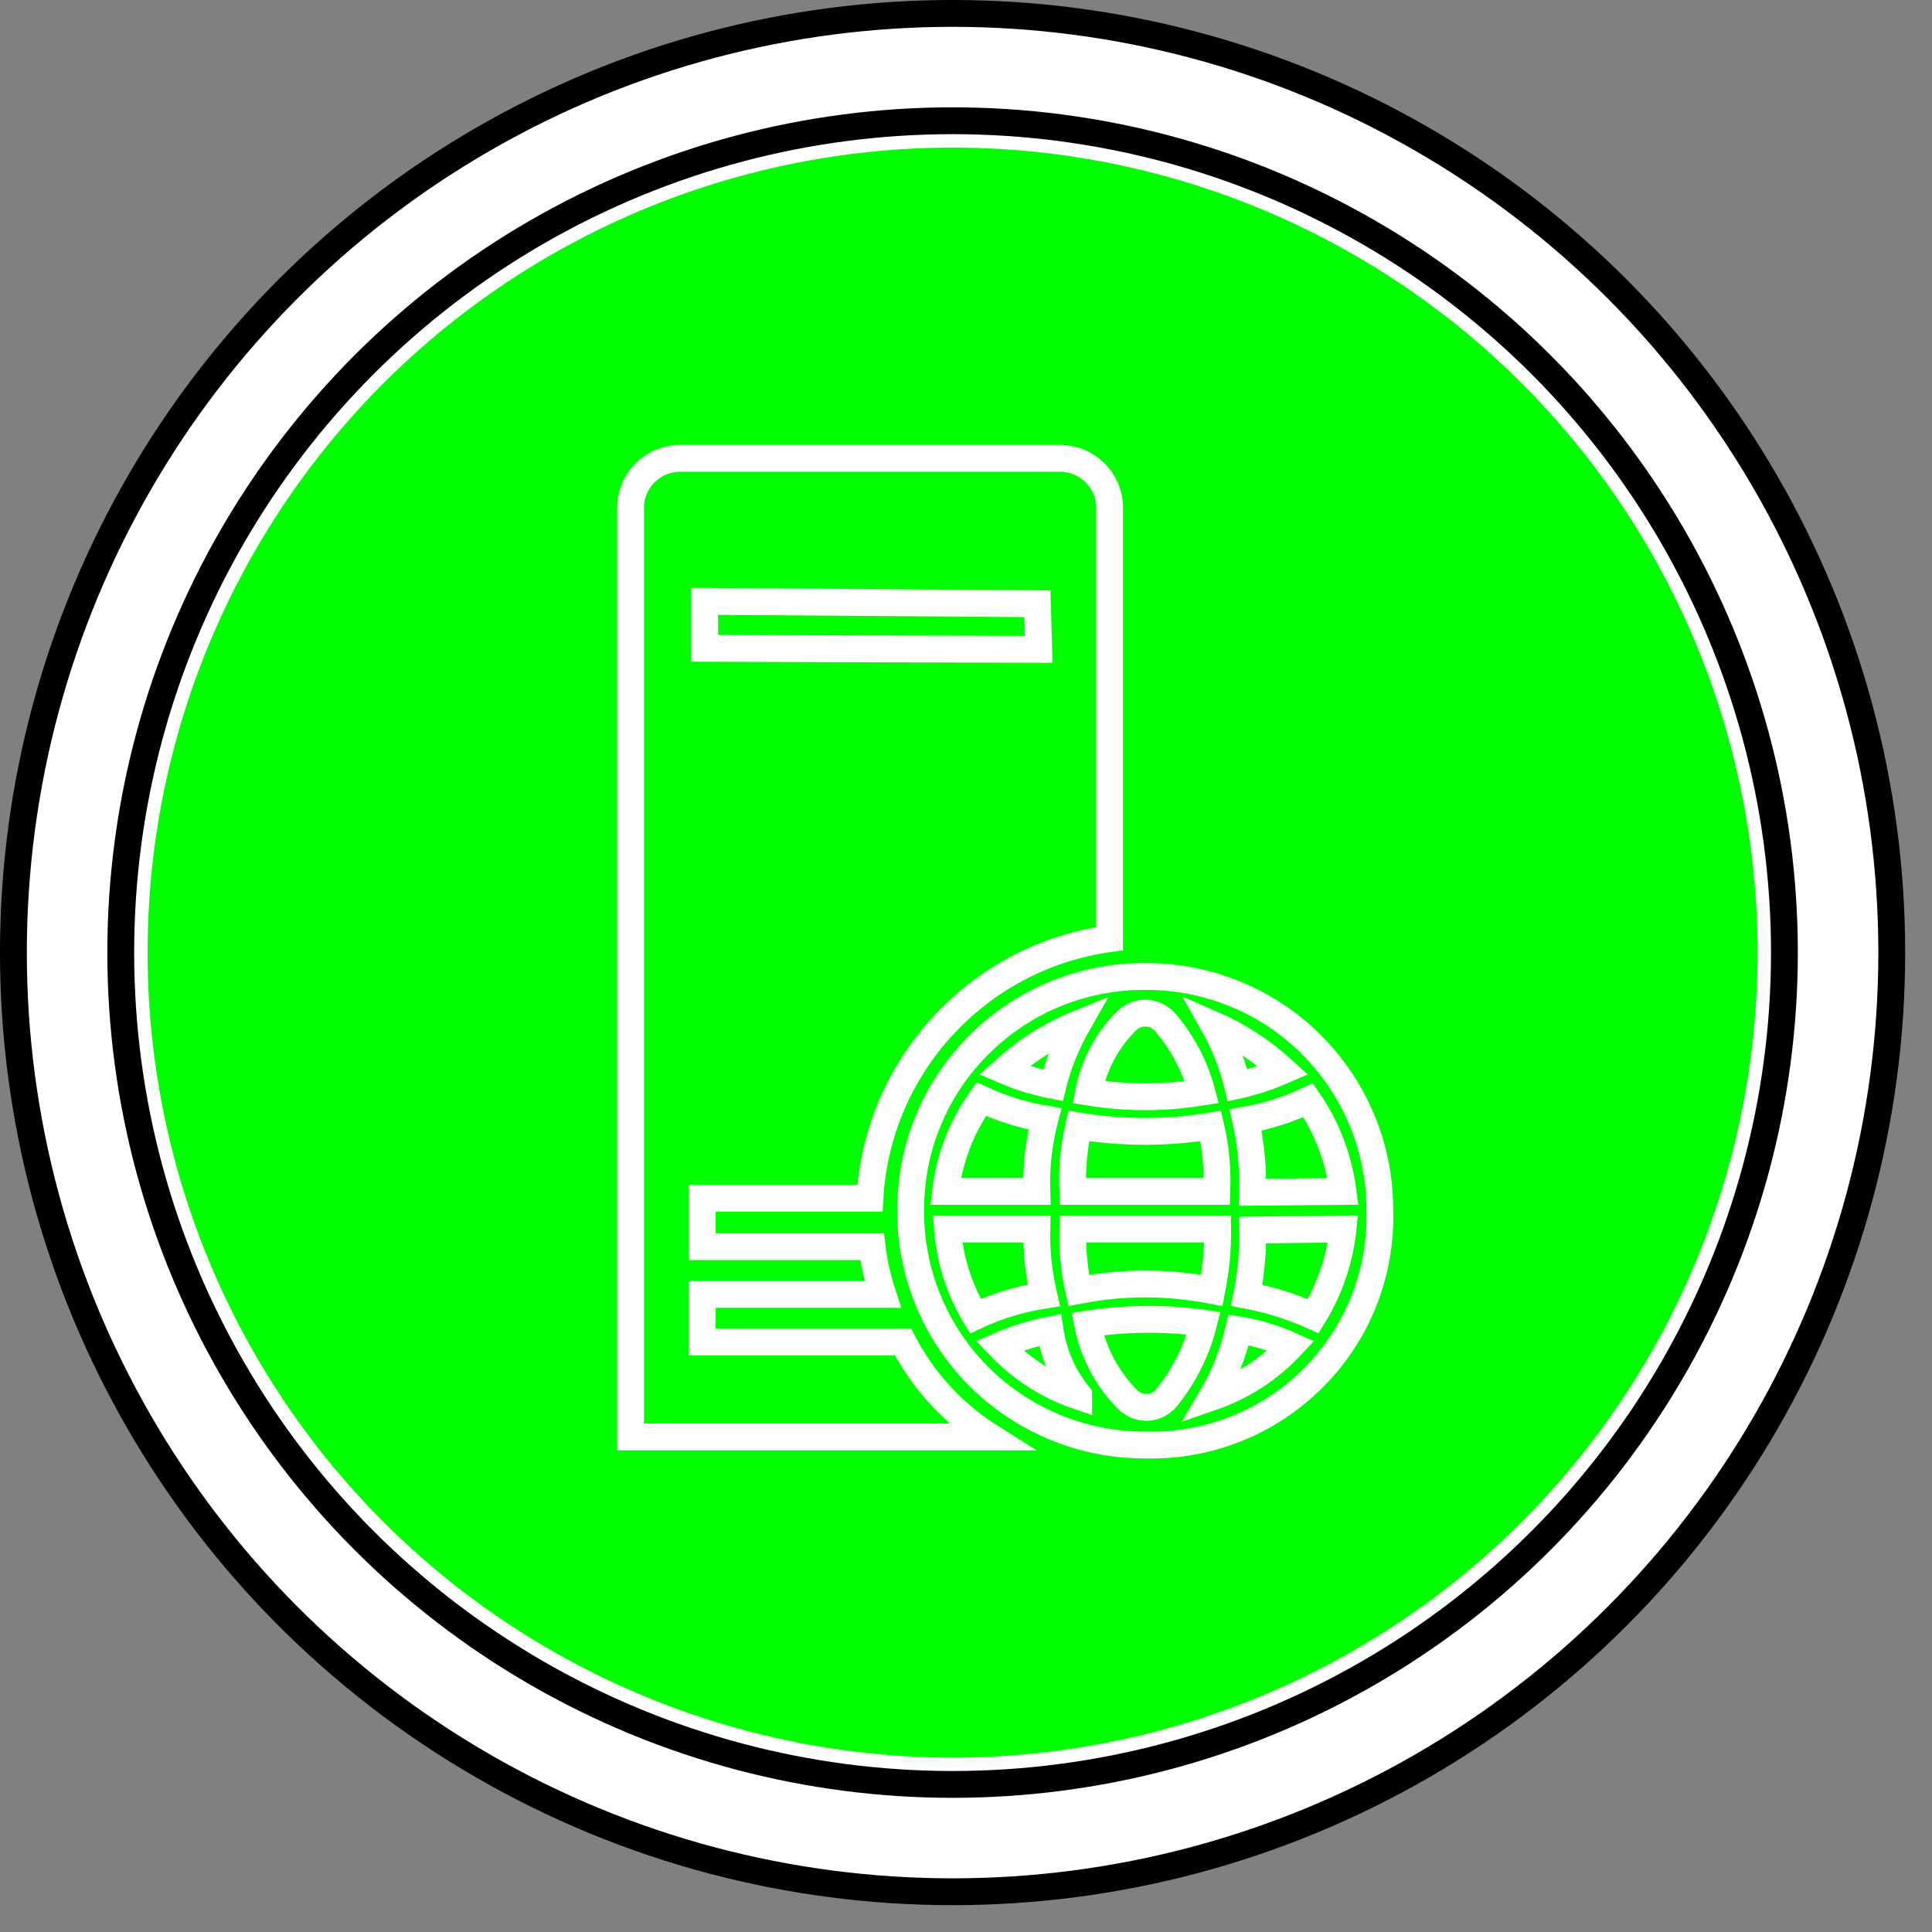 <?xml version="1.0" encoding="UTF-8"?>
<!-- Do not edit this file with editors other than draw.io -->
<!DOCTYPE svg PUBLIC "-//W3C//DTD SVG 1.1//EN" "http://www.w3.org/Graphics/SVG/1.1/DTD/svg11.dtd">
<svg xmlns="http://www.w3.org/2000/svg" xmlns:xlink="http://www.w3.org/1999/xlink" version="1.1" width="72px" height="72px" viewBox="-0.5 -0.5 72 72" class="ge-export-svg-dark" content="&lt;mxfile host=&quot;app.diagrams.net&quot; agent=&quot;Mozilla/5.0 (Windows NT 10.0; Win64; x64) AppleWebKit/537.36 (KHTML, like Gecko) Chrome/129.0.0.0 Safari/537.36&quot; scale=&quot;1&quot; border=&quot;0&quot; version=&quot;24.7.16&quot;&gt;&#10;  &lt;diagram name=&quot;Página-1&quot; id=&quot;m8l1A8O_j_JvbqTGVBao&quot;&gt;&#10;    &lt;mxGraphModel dx=&quot;409&quot; dy=&quot;202&quot; grid=&quot;1&quot; gridSize=&quot;10&quot; guides=&quot;1&quot; tooltips=&quot;1&quot; connect=&quot;1&quot; arrows=&quot;1&quot; fold=&quot;1&quot; page=&quot;1&quot; pageScale=&quot;1&quot; pageWidth=&quot;2970&quot; pageHeight=&quot;2100&quot; math=&quot;0&quot; shadow=&quot;0&quot;&gt;&#10;      &lt;root&gt;&#10;        &lt;mxCell id=&quot;0&quot; /&gt;&#10;        &lt;mxCell id=&quot;1&quot; parent=&quot;0&quot; /&gt;&#10;        &lt;mxCell id=&quot;f6pmm0lQQjv1o45NG8nA-42&quot; value=&quot;&quot; style=&quot;group&quot; vertex=&quot;1&quot; connectable=&quot;0&quot; parent=&quot;1&quot;&gt;&#10;          &lt;mxGeometry x=&quot;300&quot; y=&quot;250&quot; width=&quot;70&quot; height=&quot;70&quot; as=&quot;geometry&quot; /&gt;&#10;        &lt;/mxCell&gt;&#10;        &lt;mxCell id=&quot;sqtzE2Vg8_yKc3G_givv-2&quot; value=&quot;&quot; style=&quot;ellipse;shape=doubleEllipse;whiteSpace=wrap;html=1;aspect=fixed;container=0;&quot; parent=&quot;f6pmm0lQQjv1o45NG8nA-42&quot; vertex=&quot;1&quot;&gt;&#10;          &lt;mxGeometry width=&quot;70&quot; height=&quot;70&quot; as=&quot;geometry&quot; /&gt;&#10;        &lt;/mxCell&gt;&#10;        &lt;mxCell id=&quot;sqtzE2Vg8_yKc3G_givv-3&quot; value=&quot;&quot; style=&quot;ellipse;whiteSpace=wrap;html=1;aspect=fixed;container=0;fillColor=#00FF00;strokeColor=none;&quot; parent=&quot;f6pmm0lQQjv1o45NG8nA-42&quot; vertex=&quot;1&quot;&gt;&#10;          &lt;mxGeometry x=&quot;5&quot; y=&quot;5&quot; width=&quot;60&quot; height=&quot;60&quot; as=&quot;geometry&quot; /&gt;&#10;        &lt;/mxCell&gt;&#10;        &lt;mxCell id=&quot;f6pmm0lQQjv1o45NG8nA-59&quot; value=&quot;&quot; style=&quot;sketch=0;aspect=fixed;pointerEvents=1;shadow=0;dashed=0;html=1;strokeColor=#FFFFFF;labelPosition=center;verticalLabelPosition=bottom;verticalAlign=top;align=center;fillColor=#00FF00;shape=mxgraph.mscae.enterprise.web_server&quot; vertex=&quot;1&quot; parent=&quot;f6pmm0lQQjv1o45NG8nA-42&quot;&gt;&#10;          &lt;mxGeometry x=&quot;23&quot; y=&quot;16.58&quot; width=&quot;28&quot; height=&quot;36.84&quot; as=&quot;geometry&quot; /&gt;&#10;        &lt;/mxCell&gt;&#10;      &lt;/root&gt;&#10;    &lt;/mxGraphModel&gt;&#10;  &lt;/diagram&gt;&#10;&lt;/mxfile&gt;&#10;"><rect x="-0.5" y="-0.5" width="72" height="72" fill="#808080" stroke="none"/><defs><style type="text/css">svg.ge-export-svg-dark:not(mjx-container &gt; svg) { filter: invert(100%) hue-rotate(180deg); }&#xa;svg.ge-export-svg-dark foreignObject img,&#xa;svg.ge-export-svg-dark image:not(svg.ge-export-svg-dark switch image),&#xa;svg.ge-export-svg-dark svg:not(mjx-container &gt; svg)&#xa;{ filter: invert(100%) hue-rotate(180deg) }</style></defs><g><g data-cell-id="0"><g data-cell-id="1"><g data-cell-id="f6pmm0lQQjv1o45NG8nA-42"><g/><g data-cell-id="sqtzE2Vg8_yKc3G_givv-2"><g><ellipse cx="35" cy="35" rx="35" ry="35" fill="rgb(255, 255, 255)" stroke="rgb(0, 0, 0)" pointer-events="all"/><ellipse cx="35" cy="35" rx="31" ry="31" fill="none" stroke="rgb(0, 0, 0)" pointer-events="all"/></g></g><g data-cell-id="sqtzE2Vg8_yKc3G_givv-3"><g><ellipse cx="35" cy="35" rx="30" ry="30" fill="#00ff00" stroke="none" pointer-events="all"/></g></g><g data-cell-id="f6pmm0lQQjv1o45NG8nA-59"><g><rect x="23" y="16.58" width="28" height="36.84" fill="none" stroke="none" pointer-events="all"/><path d="M 42.14 53.35 C 39.82 53.35 37.59 52.42 35.95 50.77 C 34.32 49.12 33.41 46.88 33.44 44.56 C 33.44 39.77 37.34 35.89 42.14 35.89 C 44.46 35.87 46.7 36.77 48.34 38.4 C 49.99 40.03 50.92 42.25 50.92 44.56 C 51 46.91 50.11 49.19 48.44 50.85 C 46.78 52.52 44.5 53.42 42.14 53.35 Z M 39.7 51.5 C 39.13 50.8 38.76 49.96 38.63 49.06 C 37.98 49.19 37.34 49.39 36.74 49.65 C 37.56 50.51 38.57 51.16 39.7 51.54 Z M 42.99 51.57 C 43.64 50.76 44.11 49.81 44.36 48.81 C 42.93 48.61 41.47 48.62 40.03 48.84 C 40.23 49.87 40.72 50.81 41.44 51.57 C 41.64 51.81 41.92 51.95 42.22 51.95 C 42.51 51.95 42.8 51.81 42.99 51.57 Z M 39.7 47.59 C 41.34 47.27 43.02 47.27 44.66 47.59 C 44.81 46.83 44.89 46.07 44.88 45.3 L 39.48 45.3 C 39.46 46.07 39.53 46.84 39.7 47.59 Z M 34.81 45.3 C 34.9 46.45 35.25 47.56 35.85 48.55 C 36.66 48.17 37.52 47.91 38.4 47.77 C 38.21 46.96 38.12 46.13 38.14 45.3 Z M 38.14 43.9 C 38.11 42.99 38.21 42.08 38.44 41.2 C 37.62 41.06 36.82 40.81 36.07 40.46 C 35.34 41.48 34.88 42.66 34.74 43.9 Z M 44.85 43.9 C 44.88 43.08 44.81 42.26 44.62 41.46 C 42.99 41.73 41.33 41.73 39.7 41.46 C 39.52 42.26 39.44 43.08 39.48 43.9 Z M 41.48 37.55 C 40.75 38.27 40.26 39.2 40.07 40.2 C 41.47 40.43 42.89 40.43 44.29 40.2 C 44.03 39.22 43.55 38.31 42.88 37.55 C 42.49 37.16 41.87 37.16 41.48 37.55 Z M 38.74 39.95 C 38.94 39.15 39.25 38.38 39.66 37.66 C 38.65 38.07 37.73 38.66 36.92 39.39 C 37.5 39.64 38.11 39.83 38.74 39.95 Z Z Z Z Z M 47.33 39.39 C 46.56 38.69 45.69 38.11 44.73 37.69 C 45.13 38.4 45.43 39.16 45.62 39.95 C 46.21 39.82 46.78 39.63 47.33 39.39 Z M 49.55 43.9 C 49.39 42.68 48.95 41.51 48.25 40.5 C 47.51 40.85 46.73 41.1 45.92 41.24 C 46.12 42.12 46.2 43.03 46.18 43.93 Z M 45.66 49.06 C 45.45 49.95 45.12 50.79 44.66 51.57 C 45.79 51.18 46.81 50.52 47.62 49.65 C 47 49.37 46.34 49.17 45.66 49.06 Z M 46.18 45.34 C 46.2 46.15 46.12 46.97 45.96 47.77 C 46.81 47.93 47.64 48.19 48.44 48.55 C 49.05 47.56 49.43 46.45 49.55 45.3 Z M 23 53.05 L 23 18.35 C 23.04 17.4 23.79 16.64 24.74 16.58 L 39 16.58 C 39.99 16.58 40.81 17.36 40.85 18.35 L 40.85 34.48 C 35.94 35.16 32.2 39.22 31.92 44.15 L 25.67 44.15 L 25.67 45.96 L 32 45.96 C 32.07 46.57 32.21 47.16 32.4 47.74 L 25.67 47.74 L 25.67 49.51 L 33.15 49.51 C 33.9 50.95 35.02 52.18 36.4 53.05 Z M 25.76 23.66 L 38.21 23.7 L 38.16 22 L 25.76 21.91 Z" fill="#00ff00" stroke="#ffffff" stroke-miterlimit="10" pointer-events="all"/></g></g></g></g></g></g></svg>